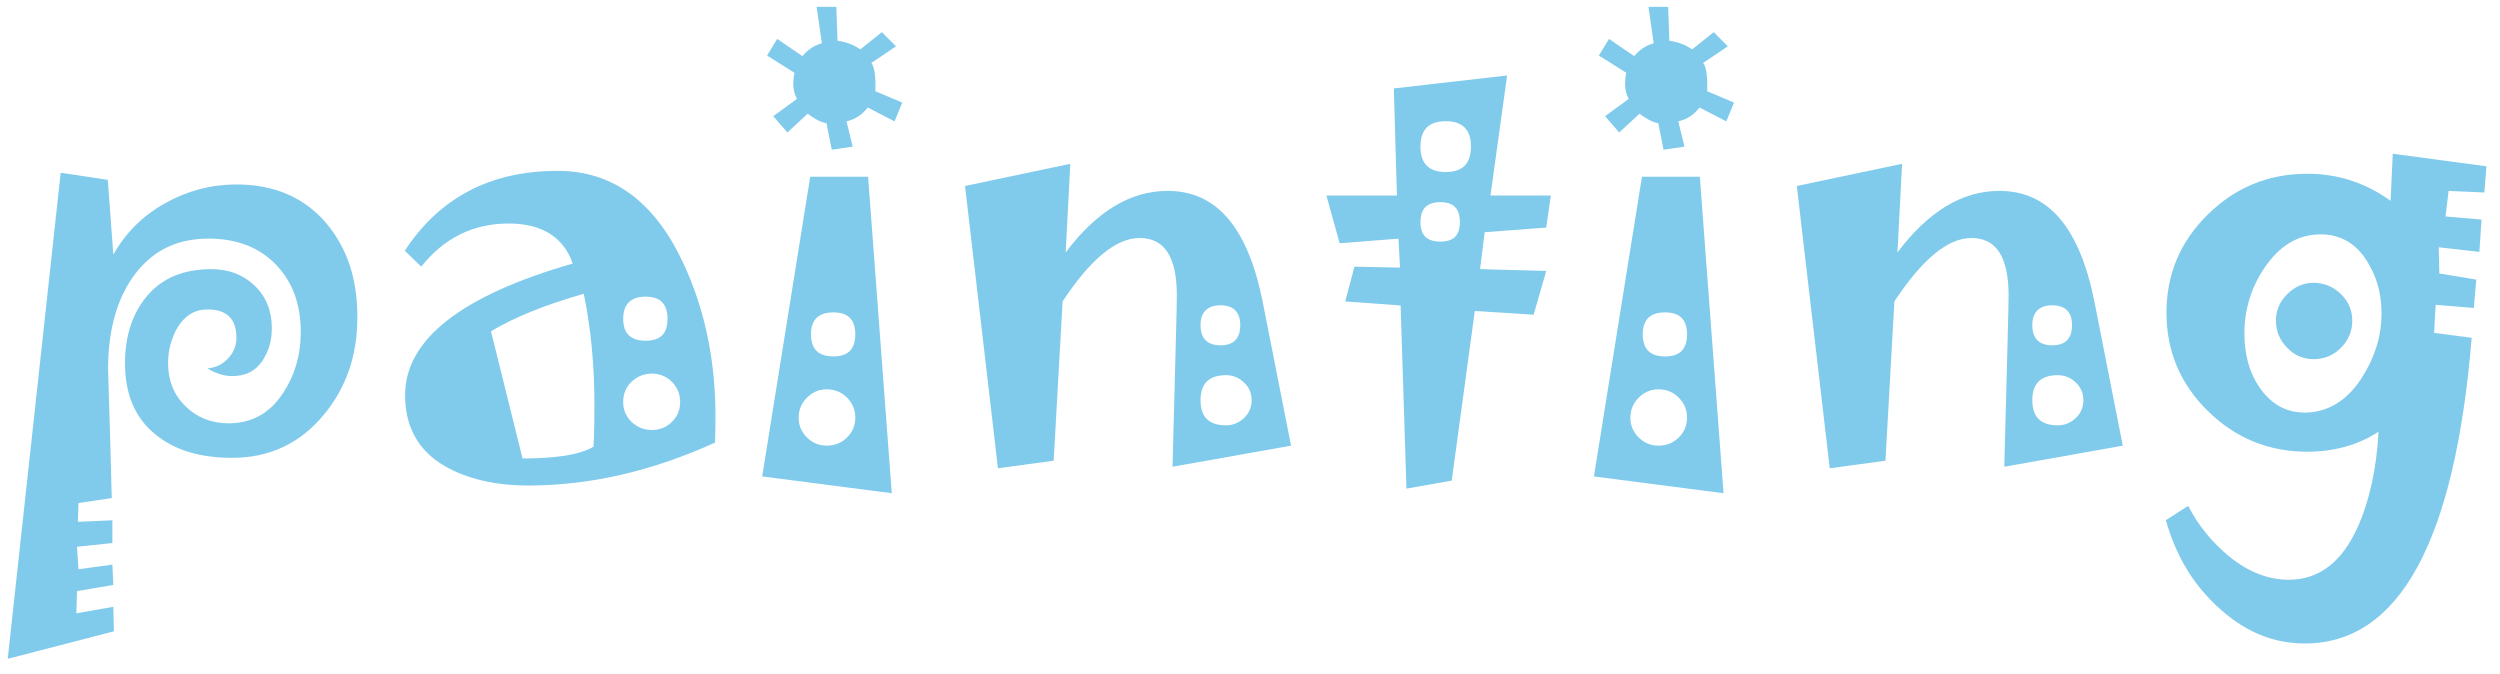 <?xml version="1.0" encoding="utf-8"?>
<!-- Generator: Adobe Illustrator 15.0.0, SVG Export Plug-In  -->
<!DOCTYPE svg PUBLIC "-//W3C//DTD SVG 1.1//EN" "http://www.w3.org/Graphics/SVG/1.1/DTD/svg11.dtd">
<svg version="1.1"
	 xmlns="http://www.w3.org/2000/svg" xmlns:xlink="http://www.w3.org/1999/xlink" xmlns:a="http://ns.adobe.com/AdobeSVGViewerExtensions/3.0/"
	 x="0px" y="0px" width="115px" height="31px" viewBox="10 11 115 31" enable-background="new 10 11 115 31" xml:space="preserve">
<defs>
</defs>
<rect display="none" fill="#EAEAEA" width="228" height="757"/>
<rect display="none" fill="#FFFFFF" width="228" height="50"/>
<path fill="#80CBEC" d="M26.44,25.589c0,0.887-0.13,1.704-0.389,2.45c-0.26,0.746-0.645,1.425-1.154,2.039
	c-0.547,0.661-1.173,1.156-1.876,1.487c-0.704,0.331-1.489,0.496-2.358,0.496c-0.717,0-1.369-0.087-1.954-0.262
	c-0.585-0.175-1.1-0.441-1.543-0.8c-0.472-0.377-0.826-0.84-1.062-1.388s-0.354-1.18-0.354-1.897c0-1.274,0.345-2.315,1.034-3.123
	c0.689-0.807,1.671-1.21,2.945-1.21c0.793,0,1.454,0.252,1.982,0.757c0.529,0.505,0.793,1.159,0.793,1.961
	c0,0.301-0.038,0.574-0.113,0.818c-0.076,0.244-0.184,0.475-0.326,0.691c-0.161,0.235-0.356,0.409-0.588,0.522
	c-0.231,0.113-0.493,0.17-0.786,0.17c-0.198,0-0.394-0.03-0.587-0.092c-0.194-0.062-0.38-0.148-0.56-0.262
	c0.368-0.028,0.682-0.179,0.941-0.451c0.26-0.272,0.39-0.592,0.39-0.958c0-0.434-0.111-0.76-0.333-0.977
	c-0.222-0.217-0.554-0.326-0.998-0.326c-0.292,0-0.555,0.071-0.786,0.212c-0.231,0.142-0.432,0.354-0.602,0.637
	c-0.132,0.227-0.236,0.479-0.312,0.758c-0.076,0.278-0.113,0.568-0.113,0.871c0,0.793,0.267,1.452,0.8,1.975
	c0.534,0.524,1.197,0.786,1.99,0.786c0.519,0,0.986-0.113,1.402-0.34s0.774-0.566,1.076-1.02c0.274-0.406,0.481-0.845,0.623-1.317
	s0.212-0.982,0.212-1.529c0-1.284-0.385-2.32-1.154-3.108c-0.77-0.789-1.801-1.183-3.094-1.183c-0.784,0-1.47,0.161-2.06,0.481
	c-0.59,0.321-1.093,0.797-1.508,1.428c-0.349,0.528-0.611,1.139-0.786,1.832c-0.175,0.693-0.262,1.45-0.262,2.27
	c0,0.066,0.017,0.592,0.049,1.577c0.033,0.985,0.073,2.435,0.121,4.349l-1.529,0.227l-0.028,0.864l1.586-0.071v1.048l-1.628,0.17
	l0.071,1.034l1.558-0.212l0.042,0.935l-1.671,0.283l-0.028,1.02l1.699-0.297l0.028,1.126l-4.885,1.267l2.436-22.359l2.167,0.326
	l0.255,3.441c0.557-1,1.35-1.789,2.379-2.365s2.124-0.864,3.285-0.864c0.869,0,1.647,0.148,2.336,0.446
	c0.689,0.297,1.284,0.738,1.784,1.324c0.481,0.566,0.842,1.208,1.083,1.926C26.319,23.899,26.44,24.702,26.44,25.589z"/>
<path fill="#80CBEC" d="M42.908,30.595l-0.014,0.764c-1.463,0.664-2.91,1.158-4.34,1.485c-1.43,0.327-2.844,0.49-4.241,0.49
	c-0.774,0-1.482-0.076-2.124-0.227s-1.218-0.373-1.728-0.666c-0.604-0.349-1.06-0.798-1.367-1.345
	c-0.307-0.547-0.46-1.185-0.46-1.912c0-1.284,0.645-2.431,1.935-3.441c1.29-1.01,3.215-1.883,5.775-2.62
	c-0.208-0.604-0.559-1.062-1.055-1.374s-1.126-0.467-1.891-0.467c-0.821,0-1.567,0.167-2.237,0.502
	c-0.67,0.335-1.265,0.829-1.784,1.48l-0.757-0.729c0.793-1.216,1.775-2.132,2.945-2.749s2.535-0.926,4.092-0.926
	c1.265,0,2.376,0.352,3.335,1.055c0.958,0.703,1.768,1.757,2.428,3.163c0.519,1.104,0.904,2.281,1.154,3.531
	C42.826,27.861,42.937,29.189,42.908,30.595z M37.343,29.554c0-0.859-0.04-1.708-0.119-2.549s-0.202-1.671-0.37-2.492
	c-0.889,0.255-1.69,0.526-2.404,0.814c-0.714,0.288-1.336,0.593-1.865,0.914l1.452,5.848c0.753,0,1.403-0.042,1.95-0.127
	s0.984-0.222,1.314-0.411c0.019-0.34,0.031-0.675,0.035-1.005C37.341,30.214,37.343,29.884,37.343,29.554z M40.706,25.667
	c0-0.34-0.083-0.595-0.248-0.765s-0.417-0.255-0.757-0.255s-0.597,0.085-0.772,0.255s-0.262,0.425-0.262,0.765
	s0.087,0.593,0.262,0.758s0.432,0.248,0.772,0.248s0.592-0.083,0.757-0.248S40.706,26.006,40.706,25.667z M41.287,29.49
	c0-0.358-0.125-0.665-0.375-0.92s-0.559-0.383-0.927-0.383c-0.359,0-0.668,0.123-0.928,0.368c-0.26,0.246-0.39,0.557-0.39,0.935
	c0,0.368,0.13,0.675,0.39,0.921c0.26,0.245,0.569,0.368,0.928,0.368c0.368,0,0.677-0.125,0.927-0.375S41.287,29.849,41.287,29.49z"
	/>
<path fill="#80CBEC" d="M51.022,33.688l-5.961-0.772l2.209-13.785h2.662L51.022,33.688z M51.503,15.719l-0.354,0.864l-1.232-0.637
	c-0.132,0.17-0.278,0.307-0.439,0.411s-0.34,0.179-0.538,0.227l0.283,1.161l-0.963,0.142l-0.241-1.218
	c-0.151-0.028-0.3-0.083-0.446-0.163c-0.146-0.081-0.286-0.172-0.418-0.276l-0.935,0.864l-0.651-0.75l1.09-0.793
	c-0.094-0.179-0.149-0.368-0.163-0.566c-0.015-0.198,0.002-0.411,0.049-0.637l-1.26-0.793l0.467-0.765l1.161,0.793
	c0.113-0.142,0.243-0.262,0.389-0.361c0.146-0.1,0.314-0.177,0.503-0.234l-0.241-1.671h0.906l0.057,1.558
	c0.208,0.028,0.396,0.076,0.566,0.142s0.331,0.151,0.481,0.255l0.991-0.793l0.651,0.651l-1.133,0.765
	c0.076,0.104,0.127,0.264,0.156,0.481s0.038,0.491,0.028,0.821L51.503,15.719z M49.344,30.212c0-0.359-0.127-0.666-0.382-0.921
	s-0.566-0.382-0.935-0.382c-0.35,0-0.651,0.127-0.906,0.382s-0.383,0.562-0.383,0.921c0,0.358,0.128,0.663,0.383,0.913
	s0.557,0.375,0.906,0.375c0.368,0,0.68-0.125,0.935-0.375S49.344,30.571,49.344,30.212z M49.344,26.375
	c0-0.33-0.083-0.58-0.248-0.75s-0.417-0.255-0.757-0.255c-0.35,0-0.609,0.085-0.779,0.255s-0.255,0.42-0.255,0.75
	c0,0.34,0.085,0.595,0.255,0.765s0.43,0.255,0.779,0.255c0.34,0,0.592-0.085,0.757-0.255S49.344,26.714,49.344,26.375z"/>
<path fill="#80CBEC" d="M69.388,31.5l-5.452,0.97c0.076-2.889,0.127-4.859,0.156-5.912c0.028-1.053,0.042-1.711,0.042-1.976
	c0-0.878-0.142-1.536-0.425-1.976c-0.283-0.438-0.713-0.658-1.289-0.658c-0.538,0-1.102,0.243-1.692,0.729
	c-0.59,0.486-1.206,1.214-1.848,2.186l-0.411,7.33l-2.563,0.347l-1.515-12.985l4.843-1.02l-0.212,4.078
	c0.699-0.935,1.439-1.64,2.223-2.117c0.784-0.477,1.605-0.715,2.464-0.715c1.133,0,2.06,0.425,2.783,1.274
	c0.722,0.849,1.253,2.127,1.593,3.835L69.388,31.5z M67.051,25.95c0-0.292-0.076-0.517-0.227-0.672s-0.377-0.234-0.68-0.234
	s-0.531,0.078-0.687,0.234c-0.155,0.156-0.233,0.38-0.233,0.672c0,0.312,0.078,0.545,0.233,0.701
	c0.156,0.156,0.385,0.233,0.687,0.233s0.529-0.078,0.68-0.233S67.051,26.261,67.051,25.95z M67.575,29.405
	c0-0.321-0.118-0.592-0.354-0.814s-0.51-0.333-0.821-0.333c-0.396,0-0.691,0.097-0.885,0.29c-0.193,0.193-0.29,0.479-0.29,0.856
	c0,0.387,0.097,0.678,0.29,0.871c0.194,0.193,0.489,0.29,0.885,0.29c0.312,0,0.585-0.111,0.821-0.333S67.575,29.735,67.575,29.405z"
	/>
<path fill="#80CBEC" d="M81.339,19.996l-0.212,1.473l-2.832,0.212l-0.212,1.699l3.044,0.085l-0.581,2.011l-2.705-0.17l-1.062,7.802
	l-2.082,0.368l-0.269-8.425l-2.549-0.184l0.425-1.6l2.096,0.042l-0.071-1.331l-2.705,0.212l-0.609-2.195h3.243l-0.142-4.928
	l5.211-0.595l-0.765,5.522H81.339z M77.664,17.737c0-0.387-0.097-0.677-0.29-0.871s-0.484-0.291-0.871-0.291
	c-0.387,0-0.677,0.097-0.871,0.291s-0.291,0.484-0.291,0.871c0,0.396,0.097,0.692,0.291,0.885s0.484,0.291,0.871,0.291
	c0.387,0,0.678-0.097,0.871-0.291S77.664,18.133,77.664,17.737z M77.154,21.22c0-0.312-0.073-0.542-0.219-0.693
	c-0.146-0.151-0.371-0.227-0.672-0.227c-0.312,0-0.543,0.075-0.694,0.227c-0.151,0.151-0.227,0.382-0.227,0.693
	c0,0.302,0.076,0.526,0.227,0.673c0.151,0.146,0.383,0.22,0.694,0.22c0.302,0,0.526-0.073,0.672-0.22S77.154,21.522,77.154,21.22z"
	/>
<path fill="#80CBEC" d="M89.283,33.688l-5.962-0.772l2.209-13.785h2.662L89.283,33.688z M89.764,15.719l-0.354,0.864l-1.232-0.637
	c-0.132,0.17-0.278,0.307-0.438,0.411s-0.34,0.179-0.538,0.227l0.283,1.161l-0.963,0.142l-0.24-1.218
	c-0.151-0.028-0.3-0.083-0.446-0.163c-0.146-0.081-0.286-0.172-0.418-0.276l-0.935,0.864l-0.651-0.75l1.09-0.793
	c-0.094-0.179-0.149-0.368-0.163-0.566c-0.015-0.198,0.002-0.411,0.049-0.637l-1.26-0.793l0.467-0.765l1.161,0.793
	c0.113-0.142,0.243-0.262,0.39-0.361c0.146-0.1,0.314-0.177,0.503-0.234l-0.24-1.671h0.906l0.057,1.558
	c0.207,0.028,0.396,0.076,0.566,0.142s0.33,0.151,0.48,0.255l0.992-0.793l0.65,0.651l-1.133,0.765
	c0.076,0.104,0.128,0.264,0.156,0.481s0.038,0.491,0.028,0.821L89.764,15.719z M87.604,30.212c0-0.359-0.127-0.666-0.382-0.921
	s-0.566-0.382-0.935-0.382c-0.35,0-0.651,0.127-0.906,0.382s-0.383,0.562-0.383,0.921c0,0.358,0.128,0.663,0.383,0.913
	s0.557,0.375,0.906,0.375c0.368,0,0.68-0.125,0.935-0.375S87.604,30.571,87.604,30.212z M87.604,26.375
	c0-0.33-0.082-0.58-0.247-0.75c-0.166-0.17-0.418-0.255-0.758-0.255c-0.35,0-0.609,0.085-0.779,0.255s-0.255,0.42-0.255,0.75
	c0,0.34,0.085,0.595,0.255,0.765s0.43,0.255,0.779,0.255c0.34,0,0.592-0.085,0.758-0.255C87.522,26.969,87.604,26.714,87.604,26.375
	z"/>
<path fill="#80CBEC" d="M107.648,31.5l-5.451,0.97c0.075-2.889,0.127-4.859,0.156-5.912c0.027-1.053,0.042-1.711,0.042-1.976
	c0-0.878-0.142-1.536-0.425-1.976c-0.283-0.438-0.713-0.658-1.289-0.658c-0.537,0-1.102,0.243-1.691,0.729s-1.206,1.214-1.848,2.186
	l-0.411,7.33l-2.563,0.347l-1.515-12.985l4.843-1.02l-0.213,4.078c0.699-0.935,1.44-1.64,2.224-2.117
	c0.783-0.477,1.604-0.715,2.464-0.715c1.133,0,2.061,0.425,2.782,1.274c0.723,0.849,1.253,2.127,1.593,3.835L107.648,31.5z
	 M105.313,25.95c0-0.292-0.075-0.517-0.227-0.672s-0.378-0.234-0.68-0.234s-0.531,0.078-0.687,0.234
	c-0.156,0.156-0.233,0.38-0.233,0.672c0,0.312,0.077,0.545,0.233,0.701c0.155,0.156,0.385,0.233,0.687,0.233s0.528-0.078,0.68-0.233
	S105.313,26.261,105.313,25.95z M105.836,29.405c0-0.321-0.117-0.592-0.354-0.814s-0.51-0.333-0.821-0.333
	c-0.396,0-0.691,0.097-0.885,0.29s-0.29,0.479-0.29,0.856c0,0.387,0.097,0.678,0.29,0.871s0.488,0.29,0.885,0.29
	c0.312,0,0.585-0.111,0.821-0.333S105.836,29.735,105.836,29.405z"/>
<path fill="#80CBEC" d="M124.379,18.65l-0.1,1.204l-1.643-0.071l-0.142,1.175l1.657,0.142l-0.1,1.487l-1.869-0.212l0.028,1.204
	l1.699,0.283l-0.113,1.303l-1.756-0.142l-0.07,1.289l1.728,0.227c-0.388,4.692-1.221,8.208-2.5,10.549
	c-1.278,2.341-3.004,3.512-5.175,3.512c-0.757,0-1.473-0.146-2.147-0.438c-0.676-0.292-1.321-0.73-1.936-1.315
	c-0.567-0.538-1.04-1.132-1.418-1.782c-0.378-0.651-0.676-1.362-0.893-2.136l1.026-0.658c0.246,0.472,0.526,0.899,0.843,1.281
	c0.316,0.383,0.663,0.729,1.041,1.041c0.453,0.368,0.908,0.64,1.366,0.814c0.458,0.174,0.913,0.262,1.366,0.262
	c0.707,0,1.326-0.205,1.859-0.616c0.532-0.41,0.982-1.031,1.35-1.862c0.255-0.576,0.462-1.227,0.622-1.954s0.264-1.52,0.312-2.379
	c-0.481,0.312-0.994,0.543-1.541,0.694c-0.546,0.151-1.125,0.227-1.737,0.227c-1.777,0-3.301-0.623-4.572-1.869
	c-1.271-1.246-1.906-2.756-1.906-4.531c0-1.765,0.636-3.271,1.906-4.517c1.271-1.246,2.795-1.869,4.572-1.869
	c0.716,0,1.395,0.106,2.035,0.319c0.641,0.212,1.239,0.521,1.796,0.927l0.1-2.167L124.379,18.65z M119.55,25.405
	c0-0.453-0.057-0.88-0.17-1.281c-0.113-0.401-0.288-0.786-0.523-1.154c-0.255-0.396-0.56-0.694-0.913-0.892
	c-0.354-0.198-0.749-0.297-1.183-0.297c-0.521,0-0.996,0.127-1.426,0.382c-0.431,0.255-0.821,0.642-1.171,1.161
	c-0.313,0.462-0.544,0.946-0.695,1.452c-0.151,0.505-0.227,1.026-0.227,1.564c0,0.462,0.054,0.899,0.162,1.31
	c0.108,0.411,0.276,0.786,0.503,1.126c0.273,0.406,0.585,0.708,0.935,0.906s0.741,0.297,1.176,0.297c0.51,0,0.985-0.13,1.426-0.389
	c0.439-0.26,0.83-0.649,1.17-1.168c0.303-0.462,0.535-0.944,0.695-1.444C119.47,26.476,119.55,25.952,119.55,25.405z
	 M118.205,25.751c0,0.481-0.173,0.897-0.518,1.246c-0.344,0.35-0.767,0.524-1.267,0.524c-0.473,0-0.878-0.177-1.218-0.531
	s-0.51-0.767-0.51-1.239c0-0.472,0.175-0.88,0.523-1.225c0.35-0.345,0.751-0.517,1.204-0.517c0.481,0,0.899,0.17,1.253,0.51
	S118.205,25.27,118.205,25.751z"/>
<rect id="_x3C_スライス_x3E__1_" x="10" y="11" fill="none" width="115" height="31"/>
</svg>
